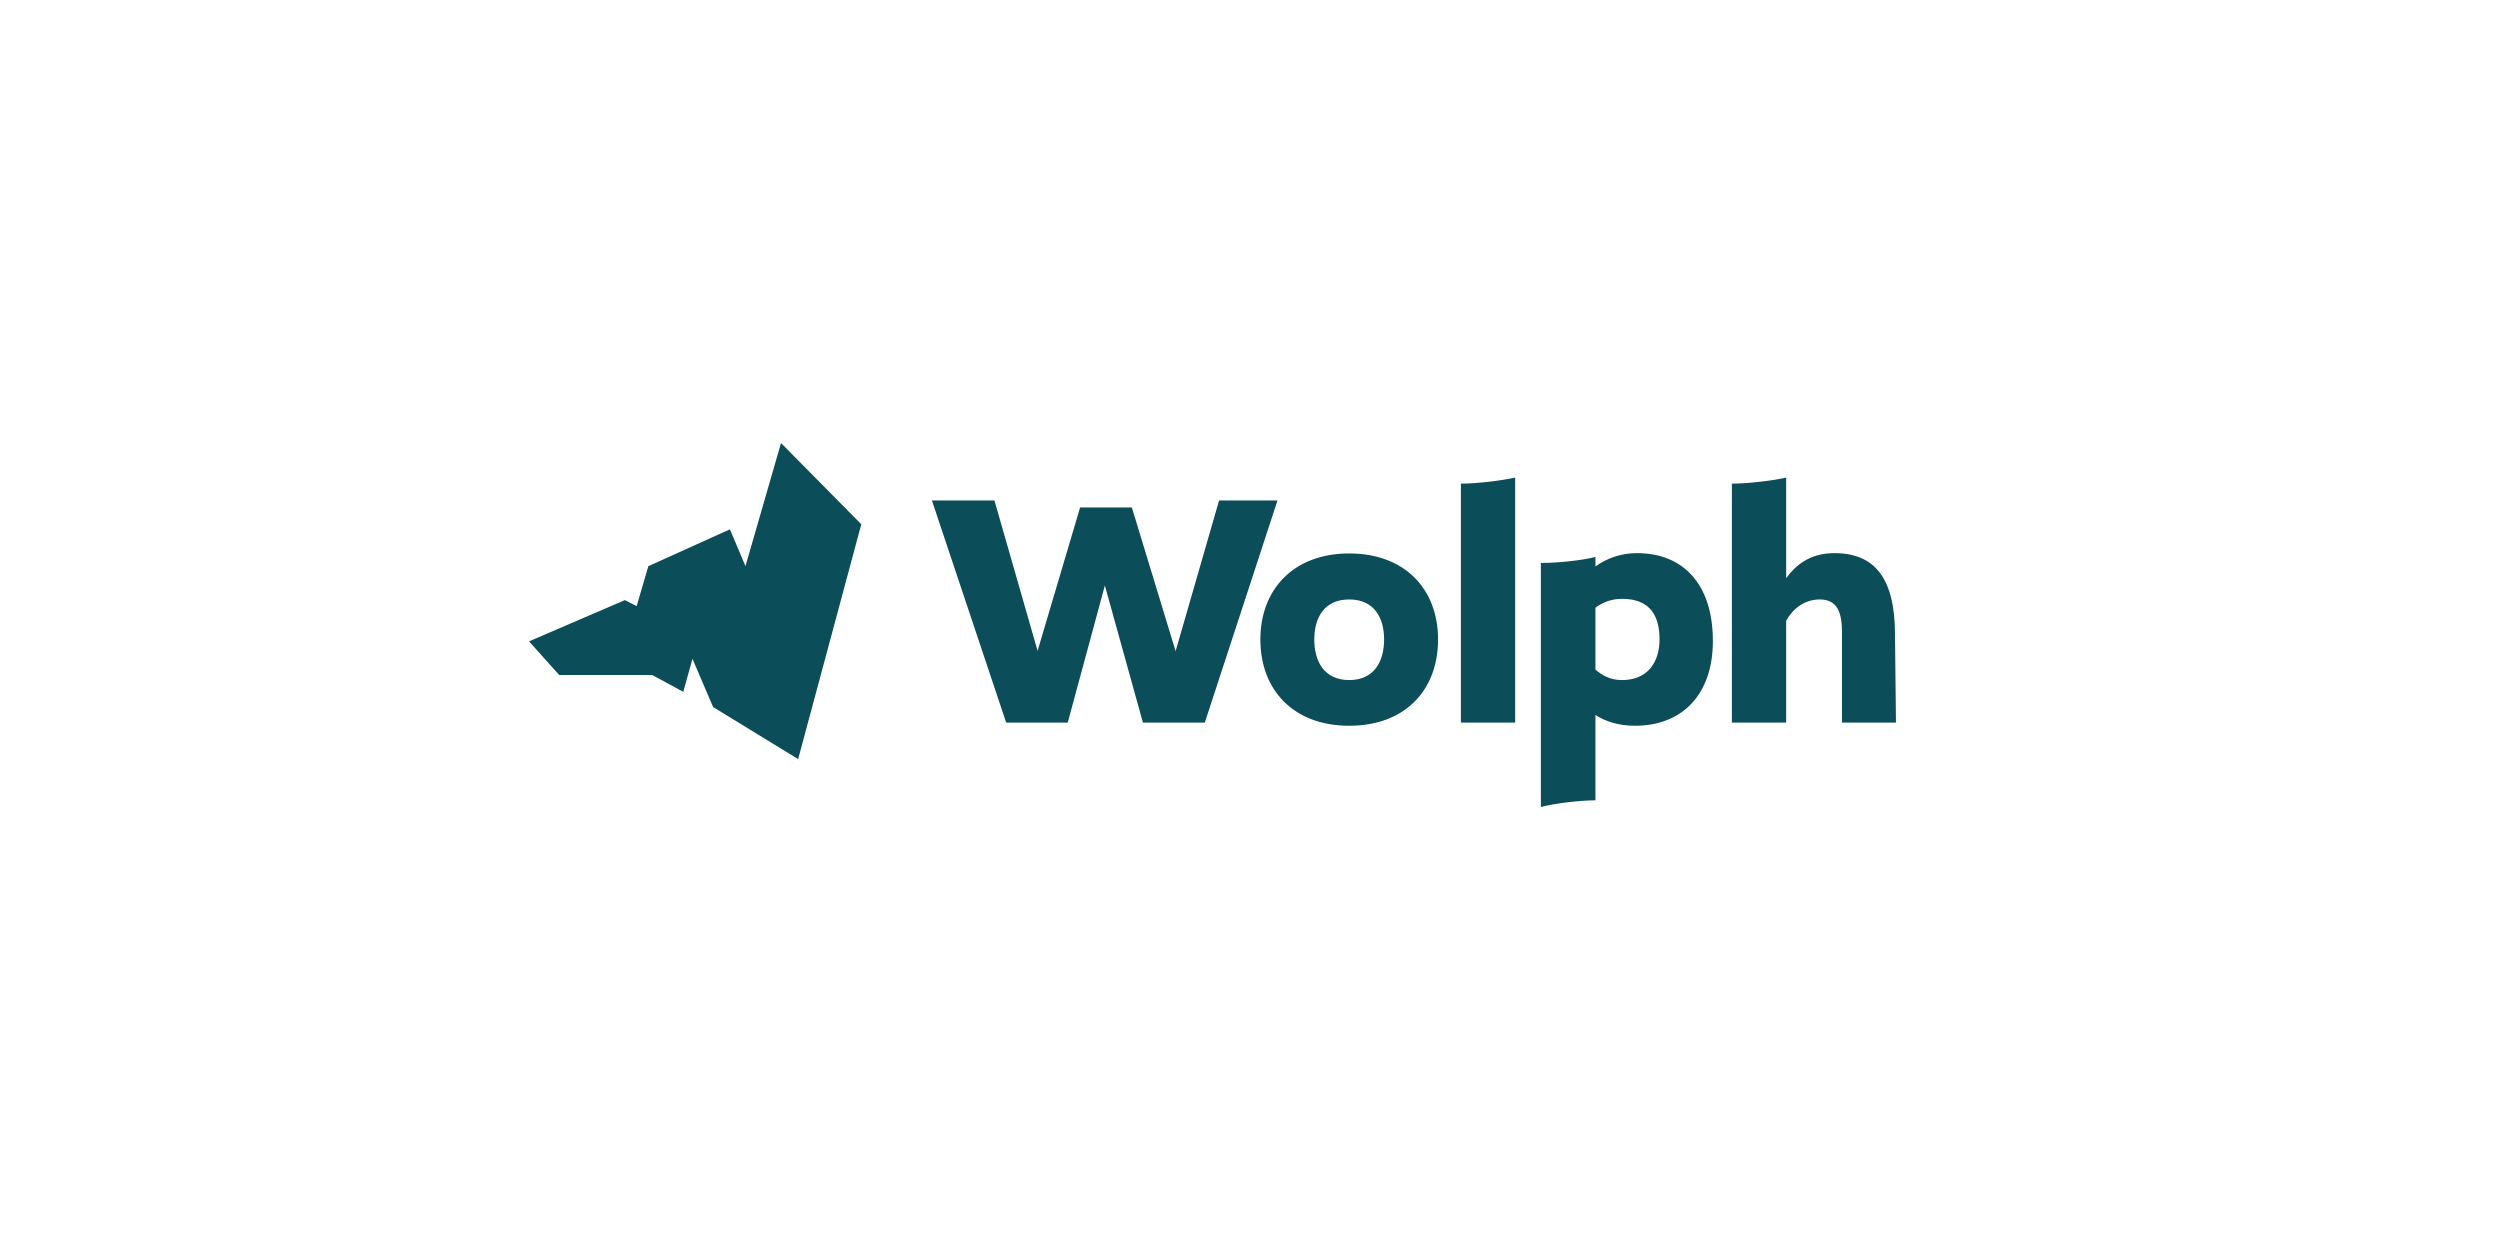 <?xml version="1.0" encoding="utf-8"?>
<!-- Generator: Adobe Illustrator 22.1.0, SVG Export Plug-In . SVG Version: 6.00 Build 0)  -->
<svg version="1.1" id="レイヤー_1" xmlns="http://www.w3.org/2000/svg" xmlns:xlink="http://www.w3.org/1999/xlink" x="0px"
	 y="0px" viewBox="0 0 800 400" enable-background="new 0 0 800 400" xml:space="preserve">
<g>
	<path fill="#0B4D58" d="M169.292,205.235l30.667-13.2l3.762,1.931l3.754-12.795l26.095-11.782l4.978,11.782
		l11.377-39.402l25.689,25.995l-20.208,75.146l-27.211-16.656l-6.606-15.433l-2.943,10.559L208.699,216h-29.758
		L169.292,205.235z"/>
	<path fill="#0B4D58" d="M408.798,160.143l-23.259,71.082h-19.802l-12.179-43.867l-11.882,43.867h-19.703l-23.763-71.082
		h20.009l13.808,48.134l13.61-45.897h16.553l14.006,45.996l13.915-48.233H408.798z M403.317,204.622
		c0-16.045,10.658-27.521,28.426-27.521c17.876,0,28.434,11.476,28.434,27.521c0,16.247-10.559,27.62-28.434,27.62
		C413.974,232.242,403.317,220.869,403.317,204.622z M442.913,204.622c0-6.908-3.15-12.795-11.17-12.795
		c-8.02,0-11.17,5.887-11.17,12.795c0,7.003,3.15,12.998,11.17,12.998
		C439.763,217.62,442.913,211.625,442.913,204.622z M467.486,154.76c5.383,0,13.204-1.013,17.363-1.927v78.391
		h-17.363V154.76z M548.119,205.126c0,17.264-9.955,27.116-24.879,27.116c-5.184,0-9.442-1.323-12.7-3.456v27.318
		c-5.077,0-13.295,1.013-17.463,2.133v-78.09c5.383,0,13.304-0.81,17.463-1.931v3.047
		c3.555-2.538,8.028-4.262,13.304-4.262C538.37,177.002,548.119,186.647,548.119,205.126z M531.053,204.622
		c0-6.805-2.431-12.998-11.981-12.998c-3.448,0-6.193,1.116-8.533,2.84v19.802
		c2.133,1.827,4.672,3.353,8.533,3.353C527.2,217.62,531.053,211.931,531.053,204.622z M606.707,231.225h-17.264
		v-28.736c0-6.4-1.422-10.662-7.111-10.662c-4.87,0-8.632,2.943-10.757,6.801v32.598H554.204v-76.465
		c5.283,0,13.411-1.013,17.372-1.927v32.188c2.943-4.06,7.508-8.02,15.429-8.02
		c12.898,0,19.397,8.02,19.397,26.095L606.707,231.225z"/>
</g>
</svg>
